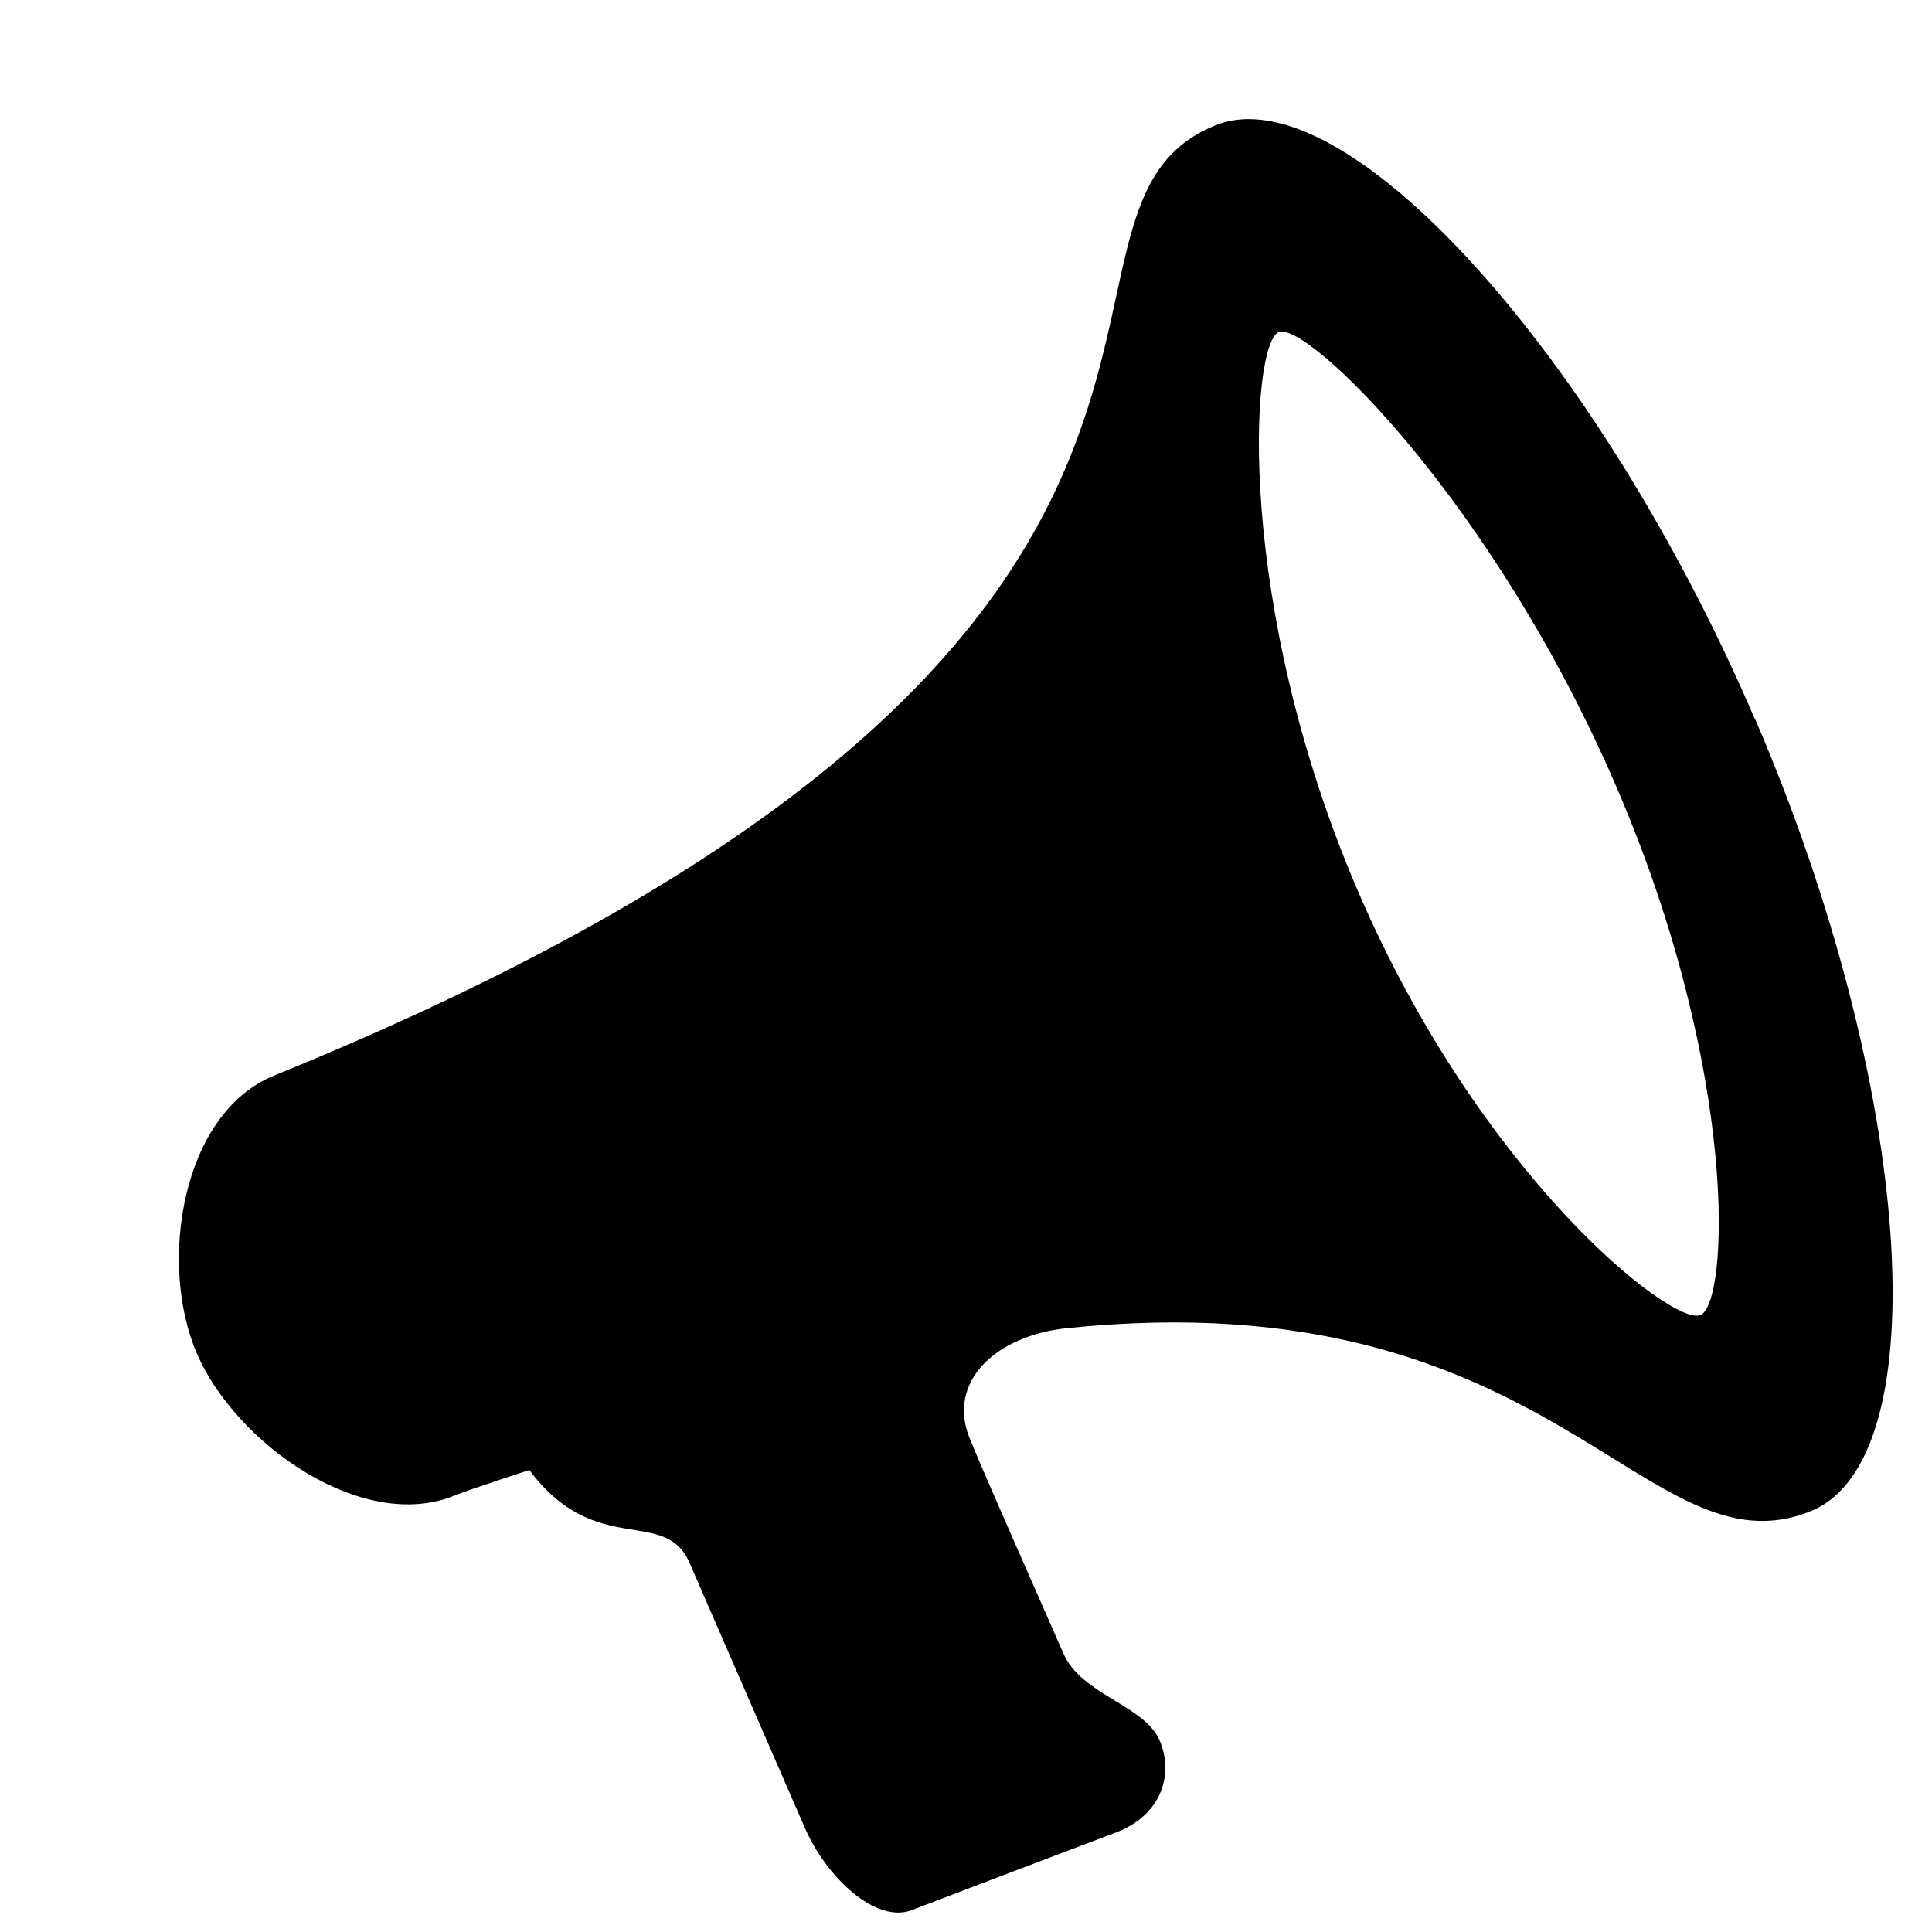 <?xml version="1.0" encoding="UTF-8"?>
<!-- Svg Vector Icons : http://www.onlinewebfonts.com/icon -->
<!DOCTYPE svg PUBLIC "-//W3C//DTD SVG 1.1//EN" "http://www.w3.org/Graphics/SVG/1.1/DTD/svg11.dtd">
<svg version="1.1" xmlns="http://www.w3.org/2000/svg" xmlns:xlink="http://www.w3.org/1999/xlink" x="0px" y="0px" viewBox="0 0 1000 1000" enable-background="new 0 0 1000 1000" xml:space="preserve">
<g><path d="M20.3,10L20.3,10L20.3,10z"/><path d="M908.5,372.6C826.9,182.5,695.4,37.9,629,64.9C516,110.8,696.3,331.3,141.9,556.7c-48,19.5-60.1,97.3-40,143.9c20.1,46.5,85.5,93,133.4,73.5c8.3-3.4,38.7-13.2,38.7-13.2c34.2,45.9,70,18.7,82.8,47.8c15.2,35.1,48.5,111.3,59.7,137.2c11.2,25.9,36.9,49.9,55.4,42.8c18.4-7.1,81.5-31.1,105.7-40.2c24.2-9.2,29.9-30.7,22.6-47.7c-8-18.3-40.5-23.6-49.8-45c-9.3-21.4-39.7-89.7-48.5-111.3c-11.9-29.3,13.4-53.1,50-57c252.5-26.3,299.6,129.6,385.5,94.6c66.3-27.1,52.9-219.7-28.9-409.8L908.5,372.6z M880.1,680.7c-14.7,5.9-114.1-72.3-177.5-220.1c-63.4-147.8-55.4-282.8-40.7-288.7c14.7-5.9,111.7,88.4,175.1,236.2C900.4,555.8,894.8,674.8,880.1,680.7z"/></g>
</svg>